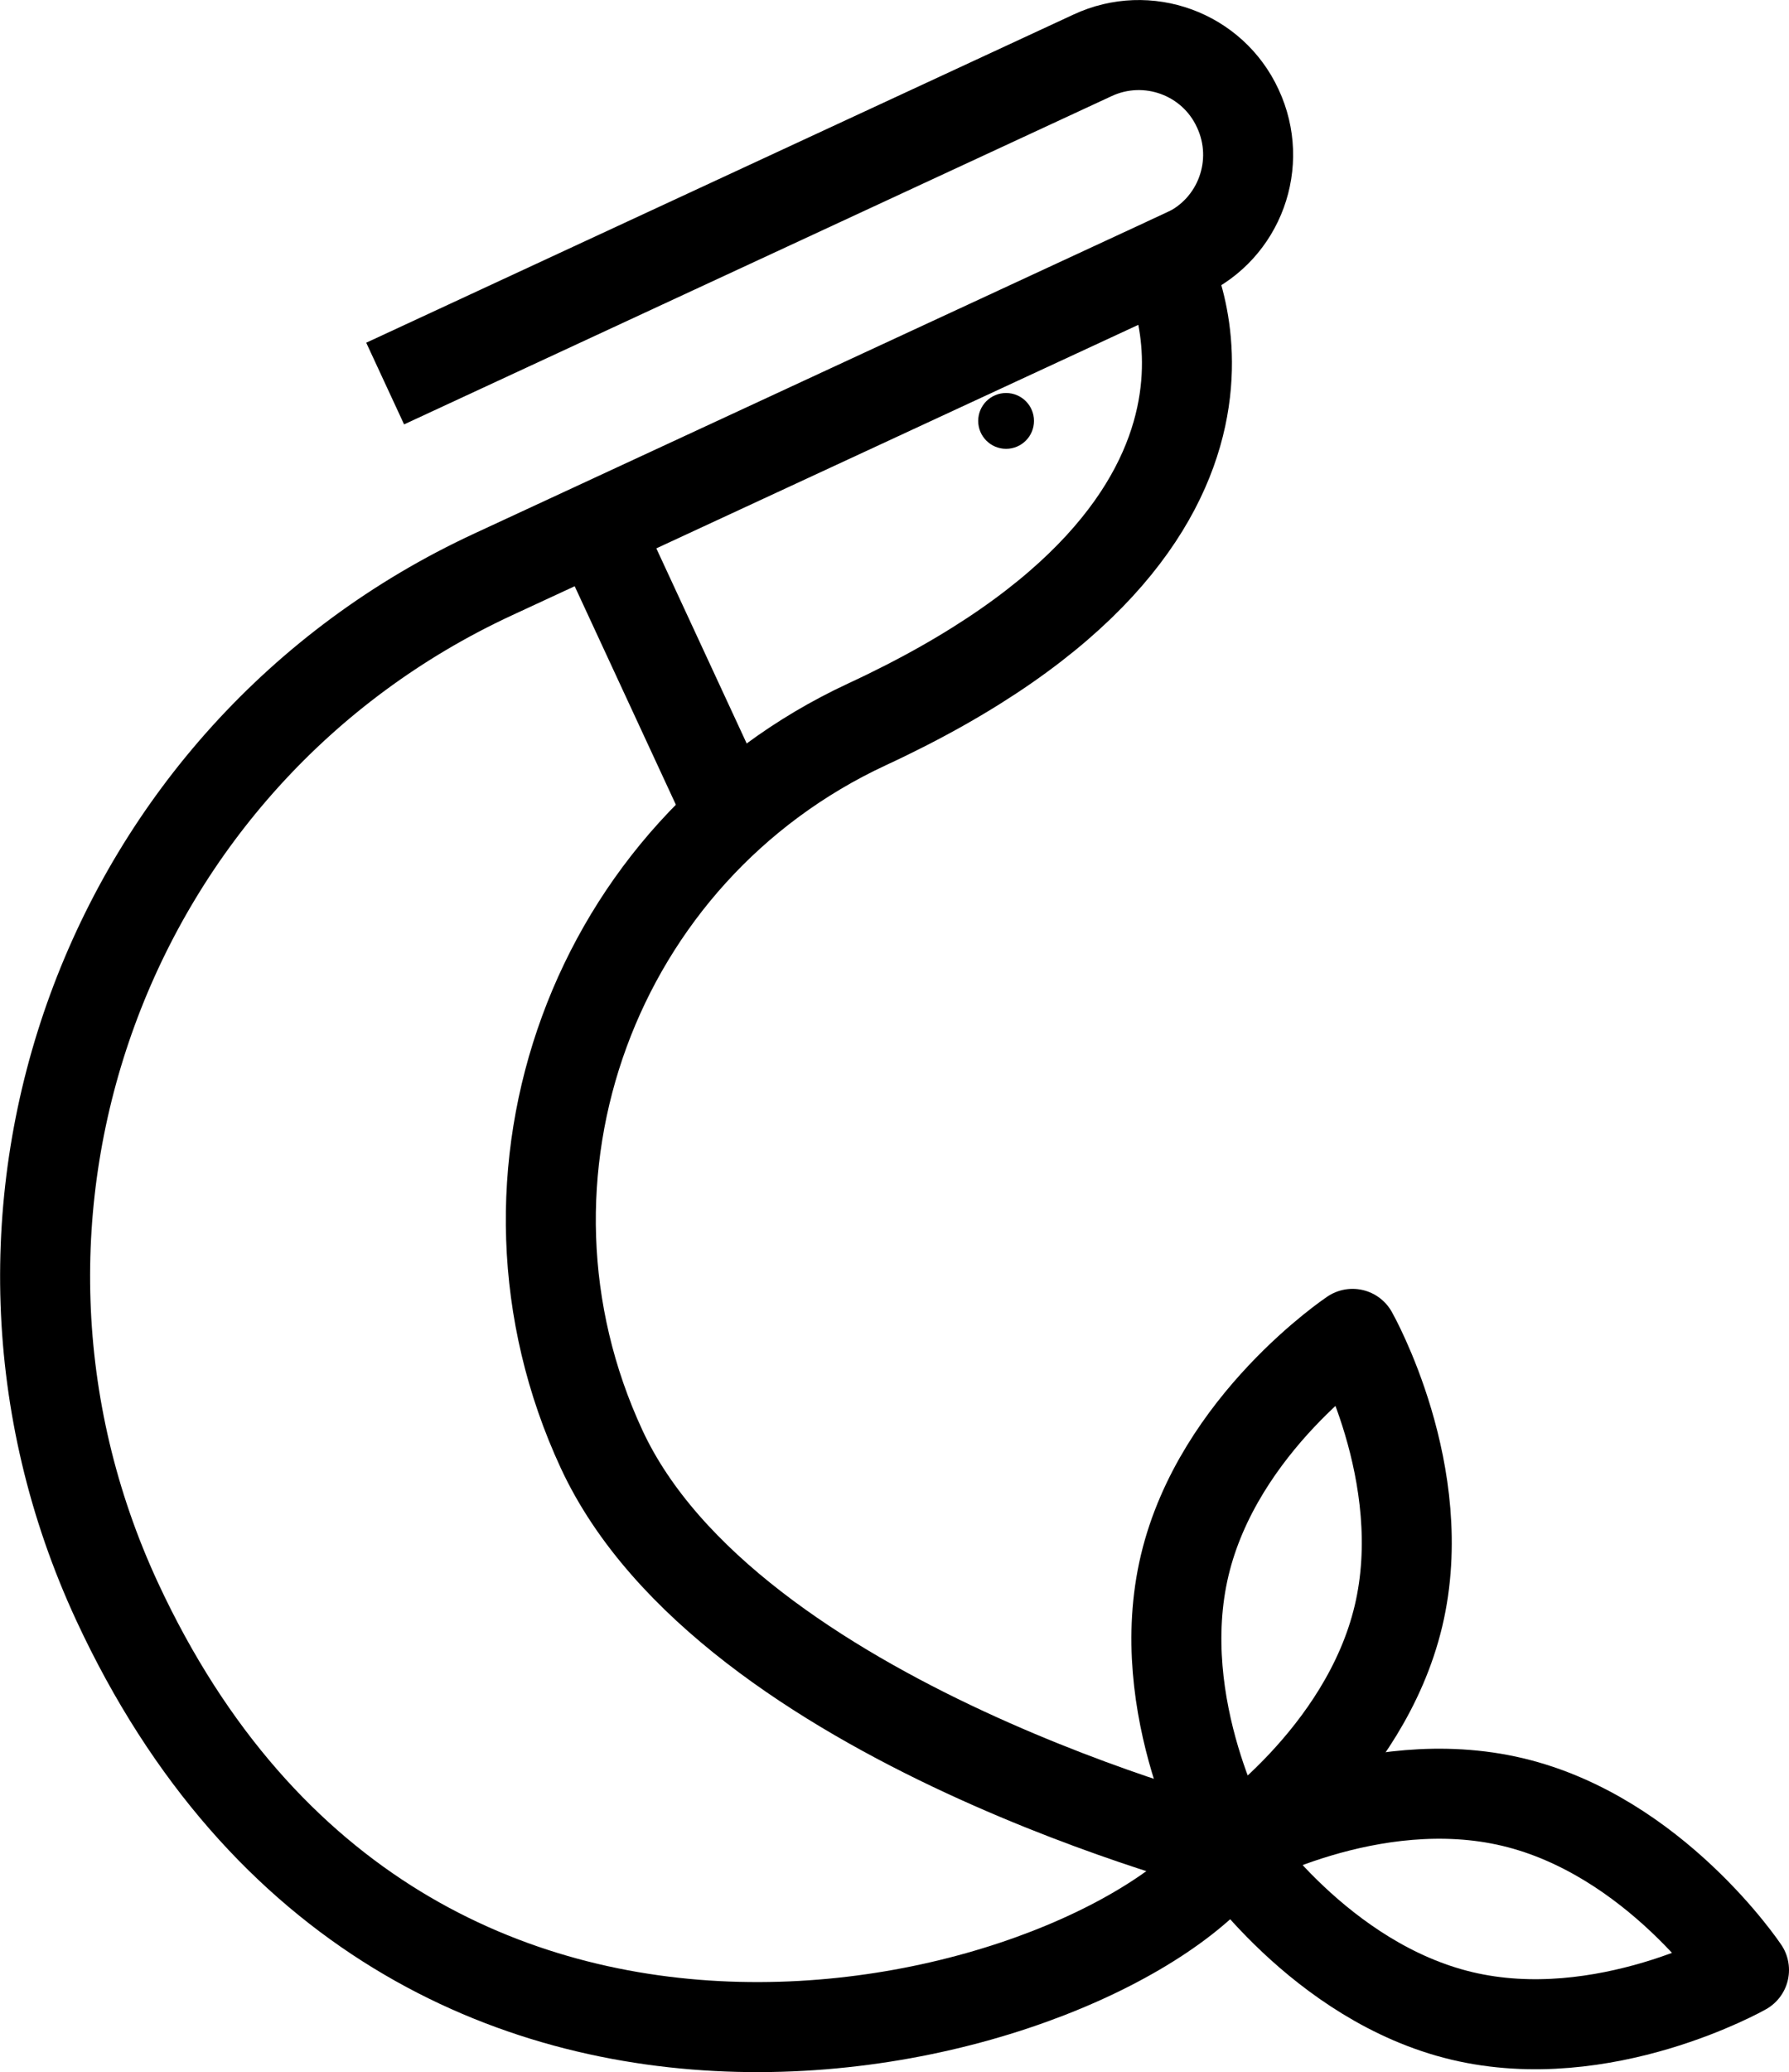 <?xml version="1.0" encoding="UTF-8"?>
<svg id="Ebene_1" data-name="Ebene 1" xmlns="http://www.w3.org/2000/svg" viewBox="0 0 39.76 46.03">
  <g>
    <path d="m27.4,41.09s-11.21-2.82-14.03-8.9c-2.82-6.08-.17-13.28,5.9-16.1,9.79-4.54,6.62-10.25,6.62-10.25l-14.93,6.92C2.35,16.75-1.39,26.96,2.6,35.57c6.47,13.95,22.08,9.42,24.8,5.52h0Z" style="fill: none; stroke: #000; stroke-miterlimit: 10; stroke-width: 2px;"/>
    <path d="m25.86,5.86l.47-.22c1.22-.56,1.75-2.01,1.18-3.23h0c-.56-1.22-2.01-1.75-3.23-1.18l-15.72,7.29" style="fill: none; stroke: #000; stroke-miterlimit: 10; stroke-width: 2px;"/>
    <line x1="13.22" y1="11.61" x2="16.19" y2="18.02" style="fill: none; stroke: #000; stroke-miterlimit: 10; stroke-width: 2px;"/>
    <circle cx="22.36" cy="9.35" r=".62"/>
  </g>
  <g>
    <path d="m26.33,34.77c-.75,3.15,1.02,6.27,1.02,6.27,0,0,2.98-1.99,3.73-5.14s-1.02-6.27-1.02-6.27c0,0-2.98,1.99-3.73,5.14Z" style="fill: none; stroke: #000; stroke-linecap: round; stroke-linejoin: round; stroke-width: 2px;"/>
    <path d="m33.62,40.03c-3.15-.75-6.27,1.02-6.27,1.02,0,0,1.99,2.98,5.14,3.73,3.15.75,6.27-1.02,6.27-1.02,0,0-1.99-2.98-5.14-3.73Z" style="fill: none; stroke: #000; stroke-linecap: round; stroke-linejoin: round; stroke-width: 2px;"/>
  </g>
</svg>